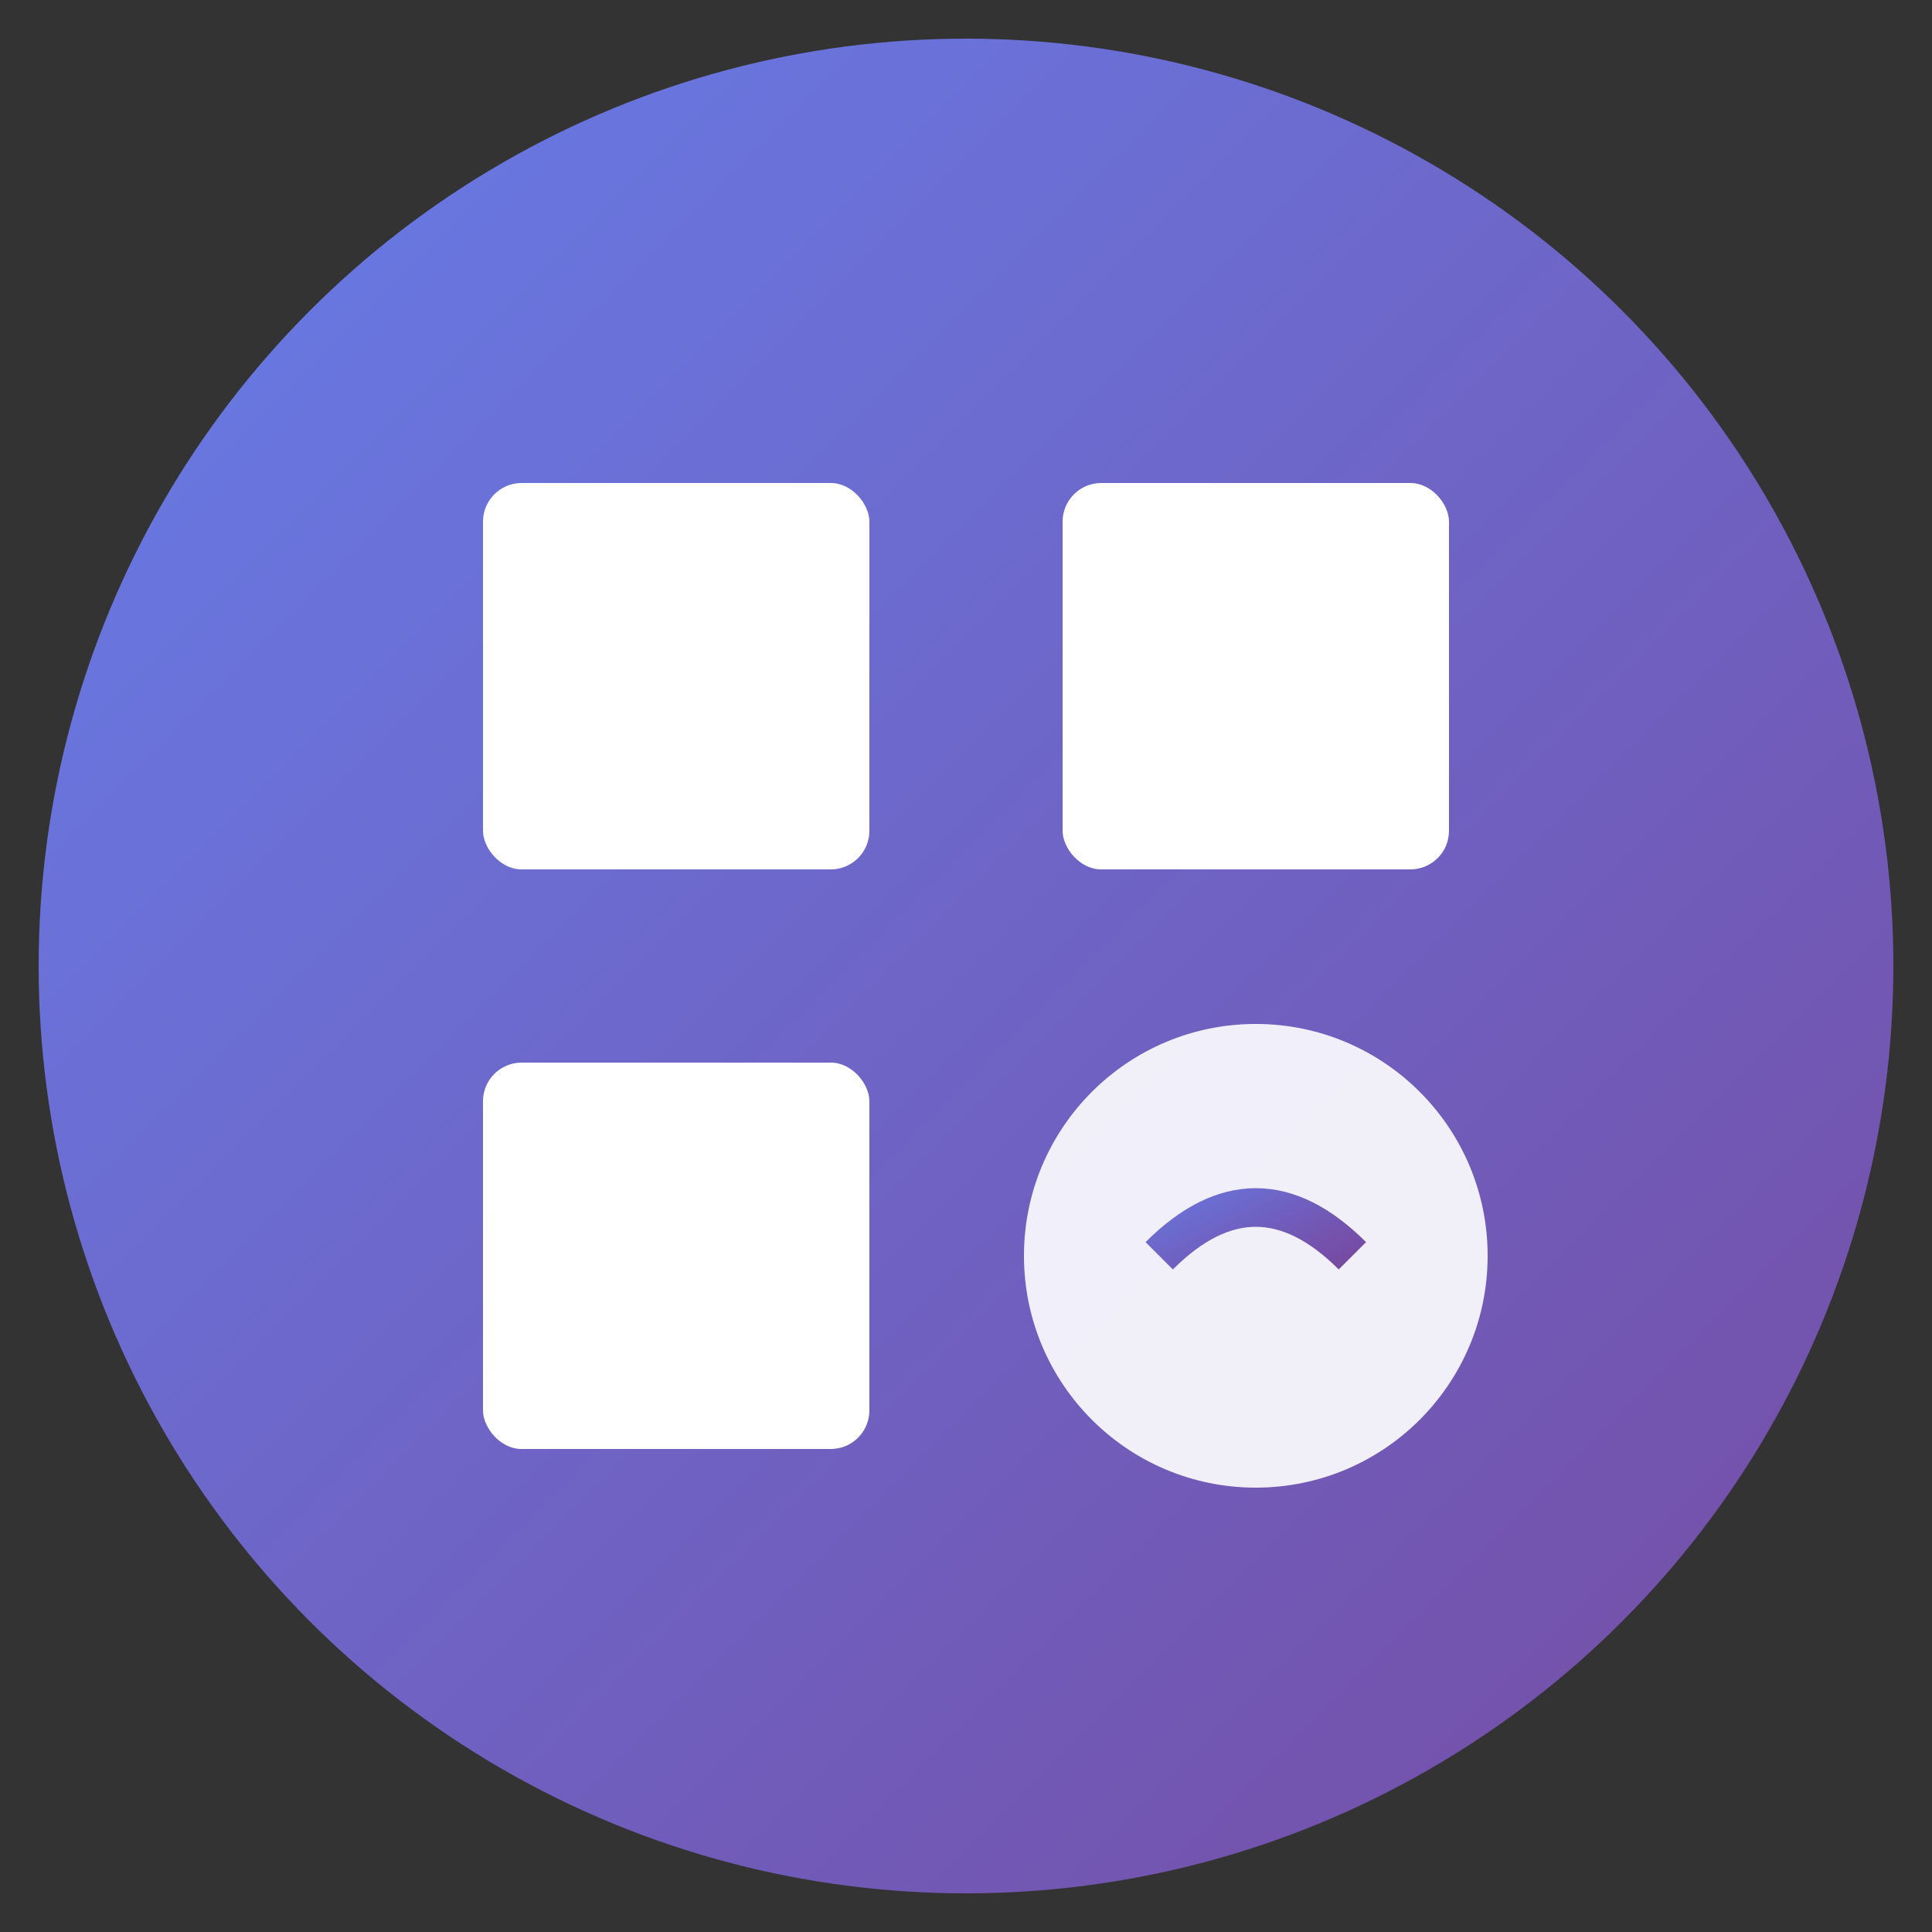 <svg xmlns="http://www.w3.org/2000/svg" viewBox="0 0 100 100">
  <rect x="0" y="0" width="100" height="100" fill="#333333" stroke="none"/>
  <defs>
    <linearGradient id="grad" x1="0%" y1="0%" x2="100%" y2="100%">
      <stop offset="0%" style="stop-color:#667eea;stop-opacity:1" />
      <stop offset="100%" style="stop-color:#764ba2;stop-opacity:1" />
    </linearGradient>
  </defs>
  
  <!-- Background circle -->
  <circle cx="50" cy="50" r="48" fill="url(#grad)"/>
  
  <!-- QR code icon -->
  <rect x="25" y="25" width="20" height="20" fill="white" rx="2"/>
  <rect x="55" y="25" width="20" height="20" fill="white" rx="2"/>
  <rect x="25" y="55" width="20" height="20" fill="white" rx="2"/>
  
  <!-- Restaurant plate icon -->
  <circle cx="65" cy="65" r="12" fill="white" opacity="0.9"/>
  <path d="M 60 65 Q 65 60, 70 65" stroke="url(#grad)" stroke-width="2" fill="none"/>
</svg>
